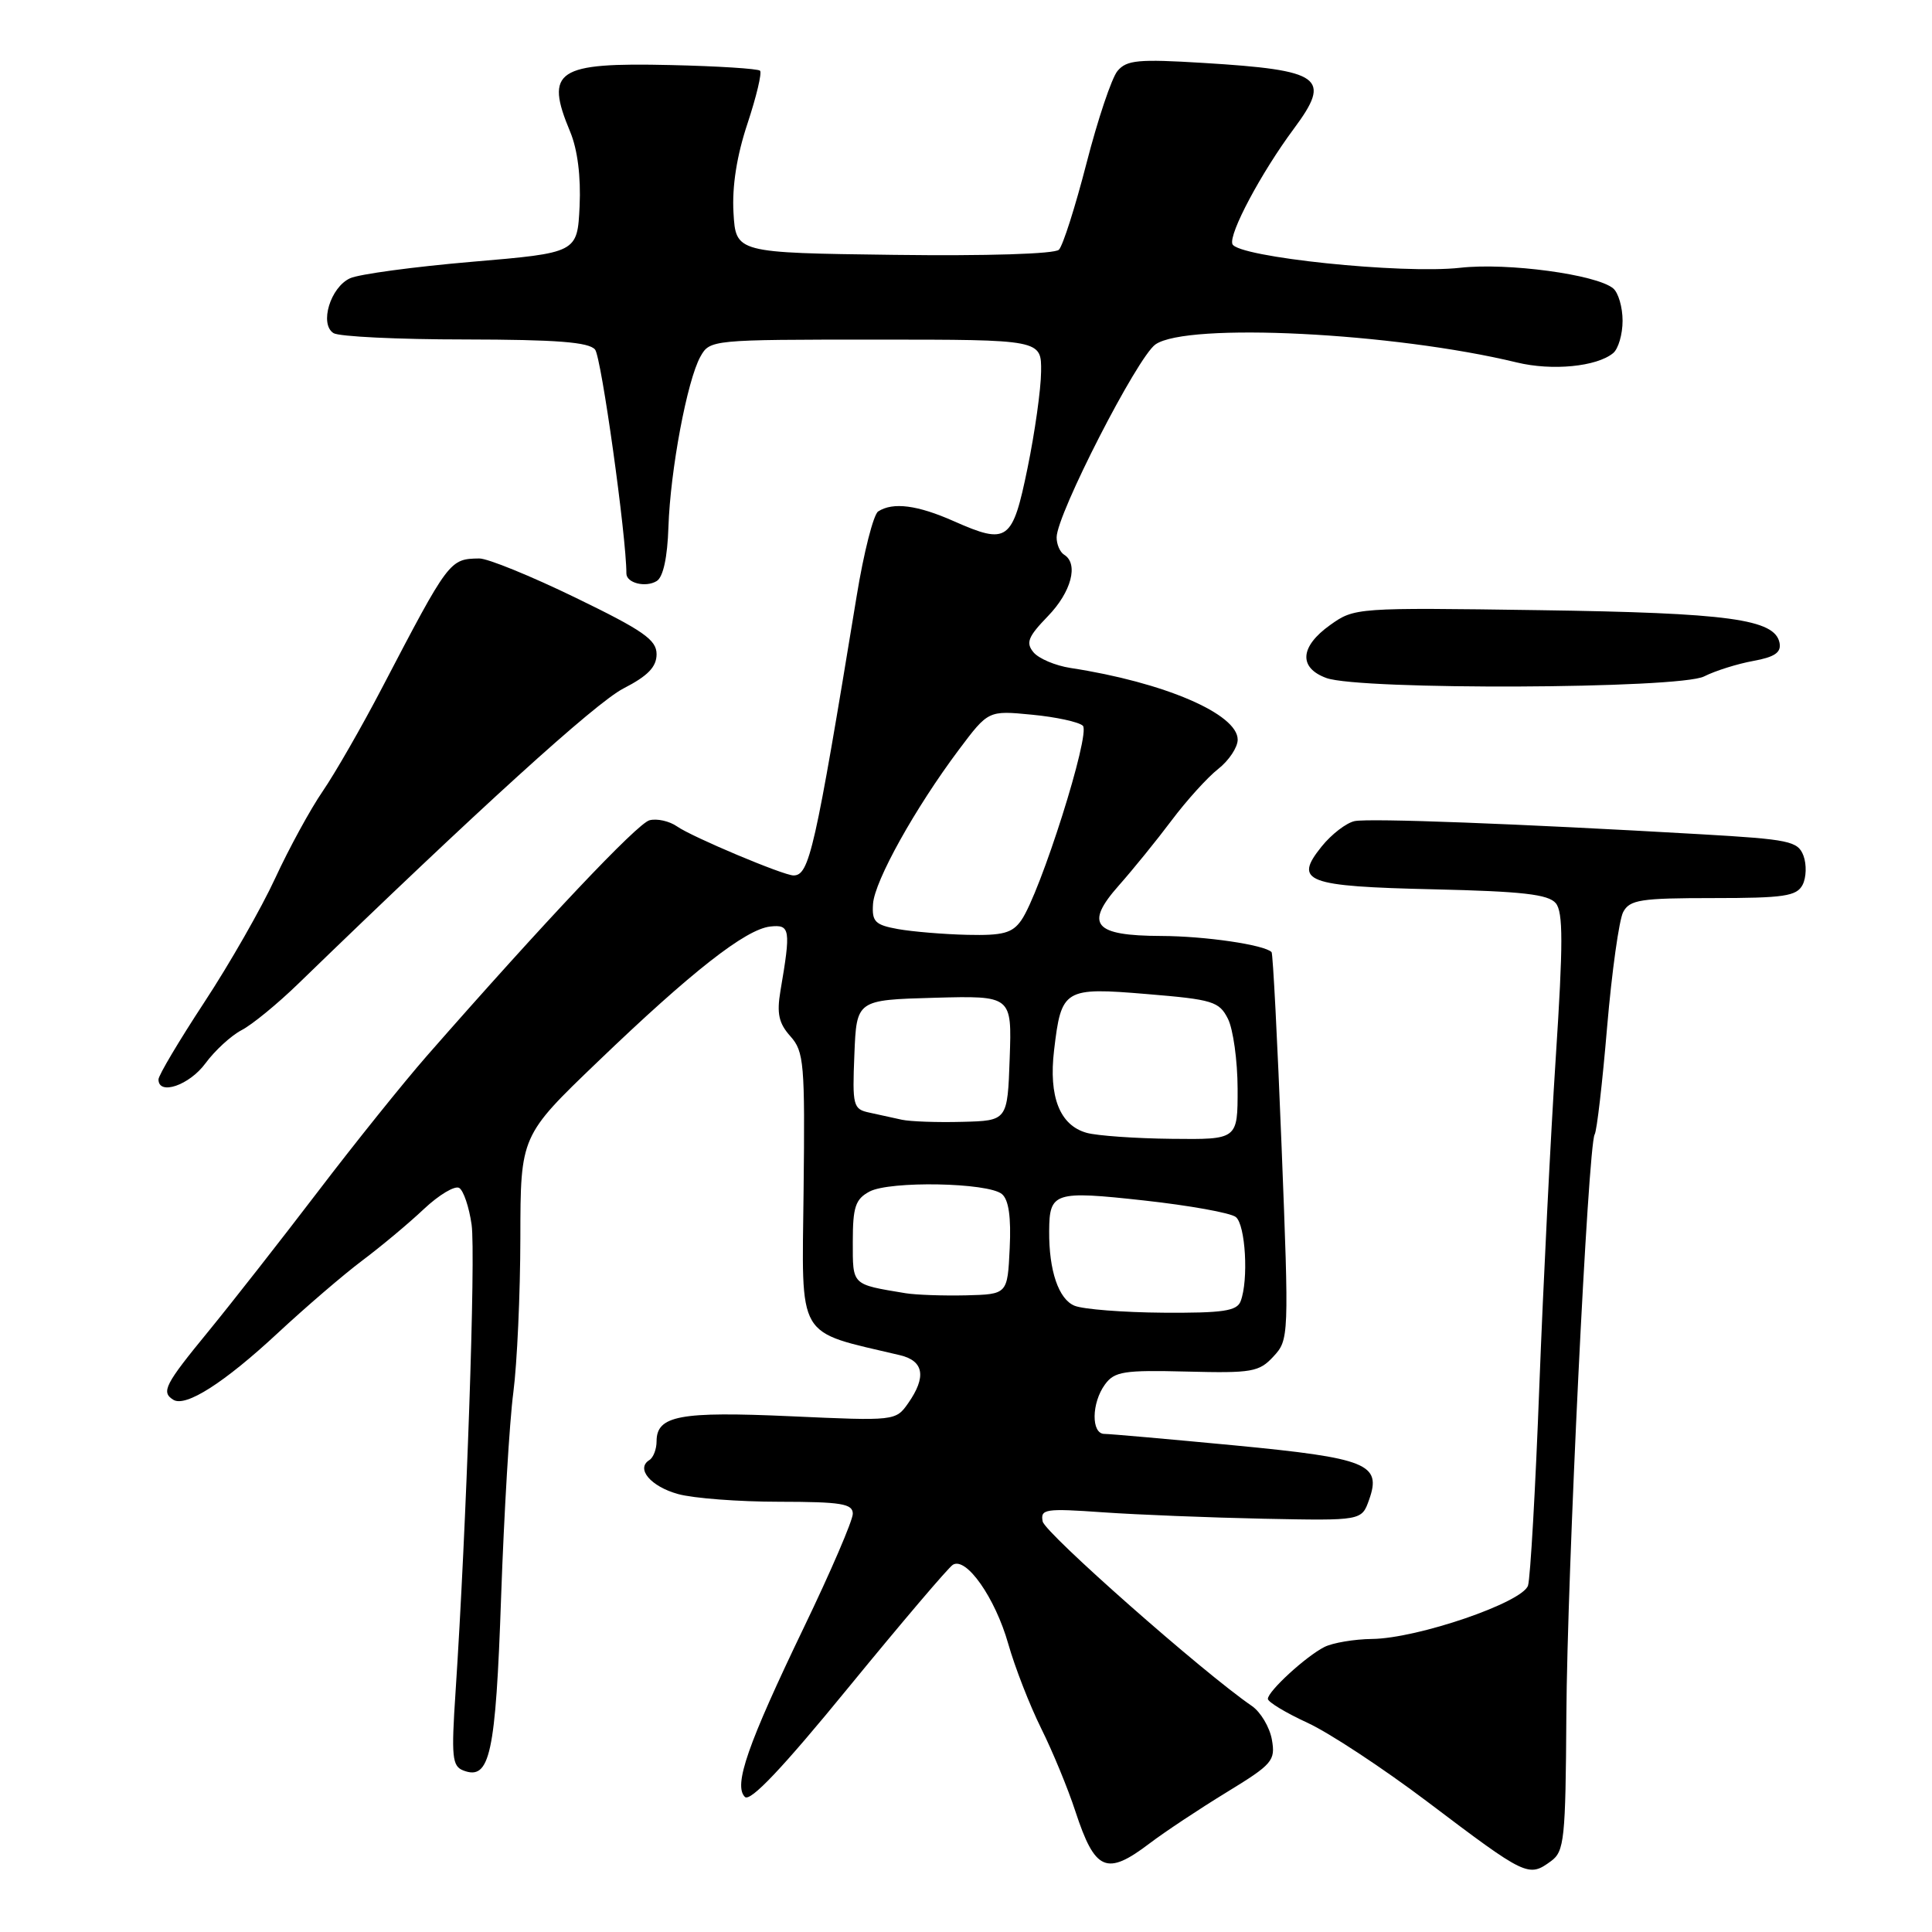 <?xml version="1.0" encoding="UTF-8" standalone="no"?>
<!DOCTYPE svg PUBLIC "-//W3C//DTD SVG 1.1//EN" "http://www.w3.org/Graphics/SVG/1.1/DTD/svg11.dtd" >
<svg xmlns="http://www.w3.org/2000/svg" xmlns:xlink="http://www.w3.org/1999/xlink" version="1.1" viewBox="0 0 256 256">
 <g >
 <path fill="currentColor"
d=" M 205.53 246.60 C 207.28 245.32 207.45 243.71 207.55 227.35 C 207.66 208.51 210.43 151.74 211.30 150.32 C 211.59 149.86 212.33 143.46 212.95 136.09 C 213.58 128.72 214.54 121.87 215.08 120.85 C 215.95 119.22 217.39 119.00 227.00 119.00 C 236.39 119.00 238.06 118.75 238.85 117.25 C 239.35 116.29 239.40 114.55 238.97 113.39 C 238.23 111.45 237.12 111.22 225.33 110.54 C 201.04 109.14 181.50 108.40 179.50 108.80 C 178.40 109.03 176.43 110.54 175.12 112.17 C 171.37 116.83 173.00 117.45 190.00 117.84 C 201.70 118.11 205.17 118.50 206.15 119.68 C 207.13 120.86 207.13 125.04 206.15 140.08 C 205.47 150.48 204.49 170.09 203.97 183.66 C 203.46 197.22 202.78 209.12 202.47 210.09 C 201.76 212.33 187.84 217.10 181.81 217.17 C 179.44 217.20 176.60 217.68 175.50 218.23 C 173.04 219.47 168.00 224.10 168.00 225.11 C 168.00 225.52 170.36 226.95 173.25 228.28 C 176.14 229.61 183.27 234.31 189.11 238.72 C 202.27 248.67 202.53 248.79 205.53 246.60 Z  M 152.34 244.25 C 154.33 242.74 158.91 239.70 162.51 237.50 C 168.63 233.76 169.02 233.30 168.53 230.50 C 168.23 228.85 167.04 226.85 165.88 226.05 C 159.41 221.62 138.46 203.13 138.16 201.60 C 137.84 199.95 138.49 199.85 146.16 200.39 C 150.75 200.71 160.33 201.09 167.46 201.24 C 180.43 201.50 180.43 201.50 181.41 198.73 C 183.10 193.98 181.19 193.21 163.58 191.52 C 154.83 190.69 147.08 190.00 146.34 190.00 C 144.57 190.00 144.62 185.89 146.42 183.44 C 147.68 181.72 148.93 181.53 157.26 181.74 C 165.89 181.96 166.84 181.80 168.74 179.74 C 170.79 177.53 170.81 177.13 169.82 152.00 C 169.27 137.97 168.67 126.35 168.49 126.16 C 167.54 125.19 159.70 124.04 153.87 124.02 C 144.92 123.99 143.67 122.50 148.26 117.32 C 150.12 115.22 153.27 111.34 155.25 108.70 C 157.23 106.06 160.01 102.99 161.43 101.88 C 162.84 100.77 164.00 99.02 164.00 98.01 C 164.00 94.60 154.25 90.41 141.85 88.51 C 139.84 88.20 137.64 87.27 136.94 86.43 C 135.90 85.17 136.22 84.37 138.84 81.66 C 141.96 78.45 142.95 74.70 141.00 73.50 C 140.45 73.16 140.00 72.12 140.01 71.19 C 140.03 68.15 150.70 47.33 153.10 45.64 C 157.30 42.70 184.65 44.07 201.00 48.03 C 205.66 49.16 211.57 48.59 213.75 46.79 C 214.44 46.22 215.00 44.29 215.00 42.50 C 215.00 40.71 214.44 38.78 213.75 38.21 C 211.53 36.37 199.75 34.78 193.50 35.48 C 185.80 36.35 163.97 34.07 163.30 32.34 C 162.79 31.00 167.11 22.89 171.44 17.06 C 176.49 10.26 175.18 9.30 159.49 8.34 C 150.83 7.81 149.28 7.95 148.07 9.41 C 147.30 10.34 145.46 15.83 143.97 21.62 C 142.48 27.40 140.84 32.56 140.31 33.09 C 139.75 33.65 130.76 33.93 118.43 33.77 C 97.50 33.50 97.50 33.50 97.19 28.17 C 96.99 24.67 97.63 20.62 99.05 16.36 C 100.23 12.79 100.98 9.65 100.71 9.37 C 100.43 9.10 95.10 8.76 88.86 8.62 C 73.74 8.27 72.15 9.33 75.55 17.46 C 76.53 19.81 76.98 23.40 76.80 27.33 C 76.50 33.50 76.50 33.50 62.52 34.69 C 54.82 35.35 47.57 36.33 46.39 36.87 C 43.78 38.06 42.30 42.94 44.19 44.14 C 44.91 44.60 52.76 44.98 61.63 44.98 C 73.75 45.00 78.03 45.33 78.85 46.32 C 79.68 47.32 83.00 71.06 83.00 75.99 C 83.00 77.26 85.56 77.89 87.02 76.99 C 87.88 76.46 88.44 73.85 88.57 69.83 C 88.82 62.30 91.05 50.40 92.81 47.25 C 94.06 45.02 94.30 45.00 116.04 45.00 C 138.00 45.00 138.00 45.00 137.95 49.25 C 137.93 51.59 137.12 57.32 136.16 61.99 C 134.16 71.75 133.52 72.21 126.41 69.07 C 121.57 66.92 118.32 66.50 116.36 67.77 C 115.74 68.17 114.45 73.22 113.51 79.00 C 107.97 112.78 107.24 116.00 105.14 116.00 C 103.82 116.00 91.69 110.90 89.72 109.51 C 88.70 108.80 87.06 108.43 86.06 108.69 C 84.44 109.12 72.17 122.10 56.57 139.90 C 53.49 143.42 46.98 151.52 42.12 157.90 C 37.25 164.28 30.74 172.59 27.64 176.38 C 21.82 183.47 21.32 184.46 22.97 185.48 C 24.61 186.49 29.71 183.23 36.77 176.67 C 40.47 173.23 45.52 168.89 48.00 167.03 C 50.48 165.17 54.15 162.11 56.16 160.21 C 58.17 158.32 60.28 157.06 60.85 157.41 C 61.42 157.76 62.16 159.95 62.49 162.27 C 63.05 166.23 61.80 202.45 60.36 224.23 C 59.79 232.81 59.91 234.03 61.40 234.60 C 64.92 235.95 65.68 232.48 66.40 211.59 C 66.79 200.54 67.51 188.35 68.02 184.50 C 68.52 180.65 68.94 171.43 68.95 164.00 C 68.97 150.50 68.97 150.50 79.24 140.65 C 91.63 128.75 98.80 123.13 102.06 122.77 C 104.71 122.48 104.81 123.11 103.41 131.31 C 102.91 134.30 103.19 135.59 104.73 137.31 C 106.54 139.34 106.67 140.88 106.48 157.76 C 106.26 177.81 105.36 176.28 119.25 179.57 C 122.42 180.32 122.78 182.44 120.34 185.93 C 118.69 188.28 118.60 188.29 104.75 187.66 C 90.08 187.00 87.00 187.57 87.00 190.98 C 87.00 192.02 86.57 193.15 86.04 193.47 C 84.22 194.60 86.22 196.97 89.85 197.97 C 91.86 198.53 97.89 198.99 103.25 198.99 C 111.48 199.00 113.00 199.25 113.00 200.58 C 113.00 201.46 110.09 208.23 106.52 215.64 C 99.06 231.15 97.17 236.57 98.70 238.10 C 99.41 238.81 103.70 234.28 112.46 223.56 C 119.47 215.00 125.67 207.70 126.26 207.34 C 128.03 206.25 131.86 211.71 133.59 217.79 C 134.48 220.93 136.45 225.97 137.95 229.00 C 139.46 232.03 141.50 236.97 142.49 240.00 C 145.10 247.95 146.62 248.60 152.34 244.25 Z  M 27.22 140.90 C 28.47 139.20 30.63 137.22 32.01 136.50 C 33.39 135.79 36.77 133.02 39.52 130.35 C 63.39 107.22 78.90 93.14 82.60 91.23 C 85.85 89.56 87.00 88.37 87.00 86.68 C 87.00 84.78 85.24 83.55 76.25 79.19 C 70.34 76.32 64.60 73.98 63.50 74.00 C 59.57 74.06 59.50 74.15 50.62 91.15 C 47.94 96.29 44.40 102.45 42.77 104.83 C 41.14 107.20 38.30 112.40 36.47 116.36 C 34.64 120.33 30.41 127.73 27.07 132.81 C 23.73 137.90 21.00 142.49 21.00 143.03 C 21.00 145.20 25.09 143.80 27.22 140.90 Z  M 225.80 89.63 C 227.28 88.88 230.22 87.96 232.31 87.58 C 235.16 87.06 236.04 86.46 235.80 85.19 C 235.19 82.04 229.10 81.21 203.98 80.85 C 179.71 80.50 179.47 80.52 176.25 82.82 C 172.24 85.68 172.04 88.48 175.75 89.84 C 180.19 91.46 222.53 91.29 225.80 89.63 Z  M 142.39 173.02 C 140.28 172.17 138.98 168.38 139.02 163.12 C 139.05 157.97 139.68 157.76 151.60 159.07 C 157.59 159.73 163.06 160.71 163.75 161.26 C 165.04 162.28 165.46 169.63 164.39 172.42 C 163.90 173.72 162.05 173.99 154.14 173.94 C 148.84 173.90 143.55 173.49 142.39 173.02 Z  M 120.00 171.36 C 112.79 170.16 113.00 170.37 113.00 164.52 C 113.00 159.92 113.35 158.89 115.21 157.89 C 117.90 156.45 130.92 156.69 132.76 158.22 C 133.66 158.97 133.99 161.27 133.79 165.41 C 133.50 171.50 133.50 171.50 128.00 171.64 C 124.97 171.71 121.38 171.58 120.00 171.36 Z  M 144.00 150.11 C 140.43 149.12 138.94 145.34 139.67 139.17 C 140.63 131.02 140.98 130.80 151.99 131.72 C 160.70 132.44 161.55 132.70 162.71 135.00 C 163.40 136.38 163.98 140.54 163.99 144.25 C 164.00 151.00 164.00 151.00 155.25 150.90 C 150.44 150.85 145.38 150.49 144.00 150.11 Z  M 119.50 148.37 C 118.40 148.12 116.47 147.70 115.21 147.43 C 113.04 146.97 112.93 146.55 113.21 139.72 C 113.50 132.50 113.50 132.50 123.79 132.21 C 134.08 131.93 134.08 131.93 133.79 140.21 C 133.50 148.50 133.50 148.50 127.50 148.65 C 124.20 148.74 120.60 148.61 119.50 148.37 Z  M 119.00 123.11 C 115.95 122.56 115.52 122.13 115.68 119.77 C 115.89 116.71 121.27 107.06 127.07 99.32 C 130.96 94.14 130.96 94.14 136.73 94.70 C 139.90 95.00 142.94 95.66 143.48 96.16 C 144.56 97.15 137.85 118.34 135.32 121.95 C 134.14 123.64 132.89 123.98 128.19 123.87 C 125.06 123.80 120.92 123.45 119.00 123.11 Z "/>
</g>
</svg>